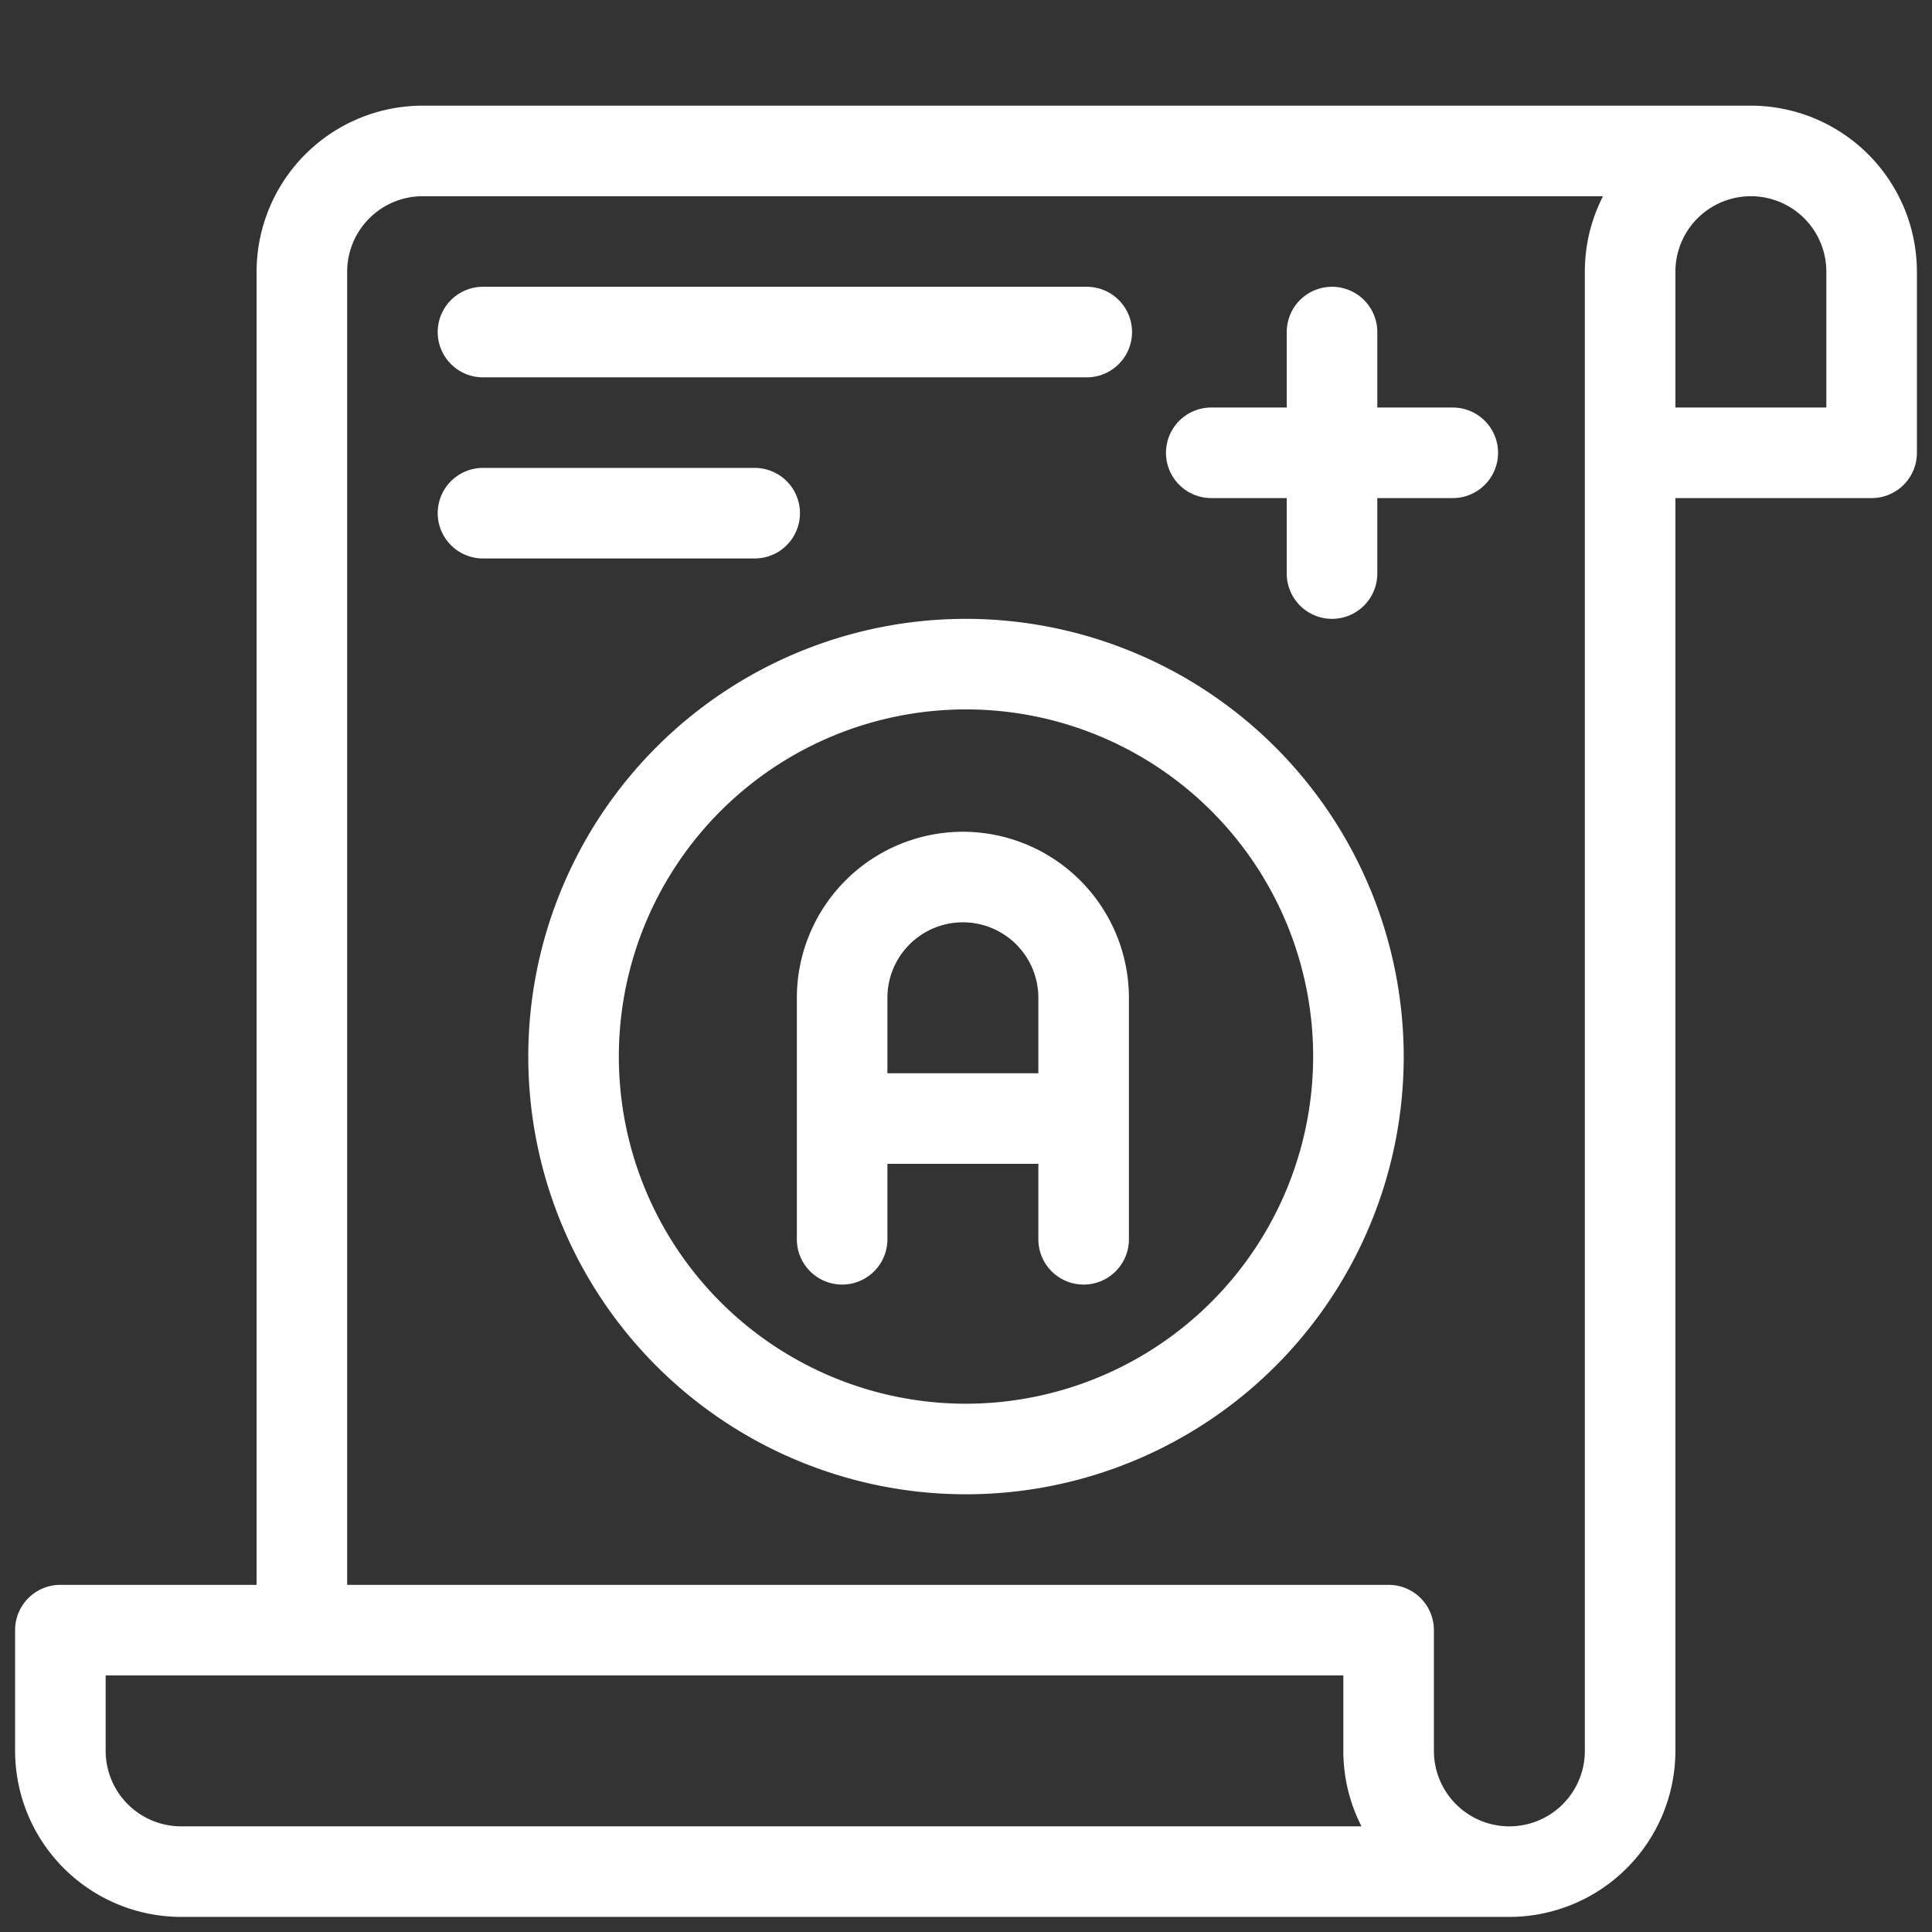 <svg height="512" fill="#fff" viewBox="0 0 512 512" width="512" xmlns="http://www.w3.org/2000/svg"><rect x="0" y="0" width="512" height="512" fill="#333333" stroke="none"/><g id="_11-grade" data-name="11-grade"><path d="m464 28h-352a44.049 44.049 0 0 0 -44 44v348h-52a12 12 0 0 0 -12 12v32a44.049 44.049 0 0 0 44 44h352a44.049 44.049 0 0 0 44-44v-332h52a12 12 0 0 0 12-12v-48a44.049 44.049 0 0 0 -44-44zm-416 456a20.023 20.023 0 0 1 -20-20v-20h328v20a43.739 43.739 0 0 0 4.813 20zm372-20a20 20 0 0 1 -40 0v-32a12 12 0 0 0 -12-12h-276v-348a20.023 20.023 0 0 1 20-20h312.813a43.739 43.739 0 0 0 -4.813 20zm64-356h-40v-36a20 20 0 0 1 40 0z"/><path d="m256 164a116 116 0 1 0 116 116 116.132 116.132 0 0 0 -116-116zm0 208a92 92 0 1 1 92-92 92.1 92.1 0 0 1 -92 92z"/><path d="m255.174 220.424a44.05 44.05 0 0 0 -44 44v64a12 12 0 0 0 24 0v-20h40v20a12 12 0 0 0 24 0v-64a44.05 44.05 0 0 0 -44-44zm20 64h-40v-20a20 20 0 0 1 40 0z"/><path d="m385 108h-20v-20a12 12 0 0 0 -24 0v20h-20a12 12 0 0 0 0 24h20v20a12 12 0 0 0 24 0v-20h20a12 12 0 0 0 0-24z"/><path d="m128 100h160a12 12 0 0 0 0-24h-160a12 12 0 0 0 0 24z"/><path d="m212 136a12 12 0 0 0 -12-12h-72a12 12 0 0 0 0 24h72a12 12 0 0 0 12-12z"/></g></svg>